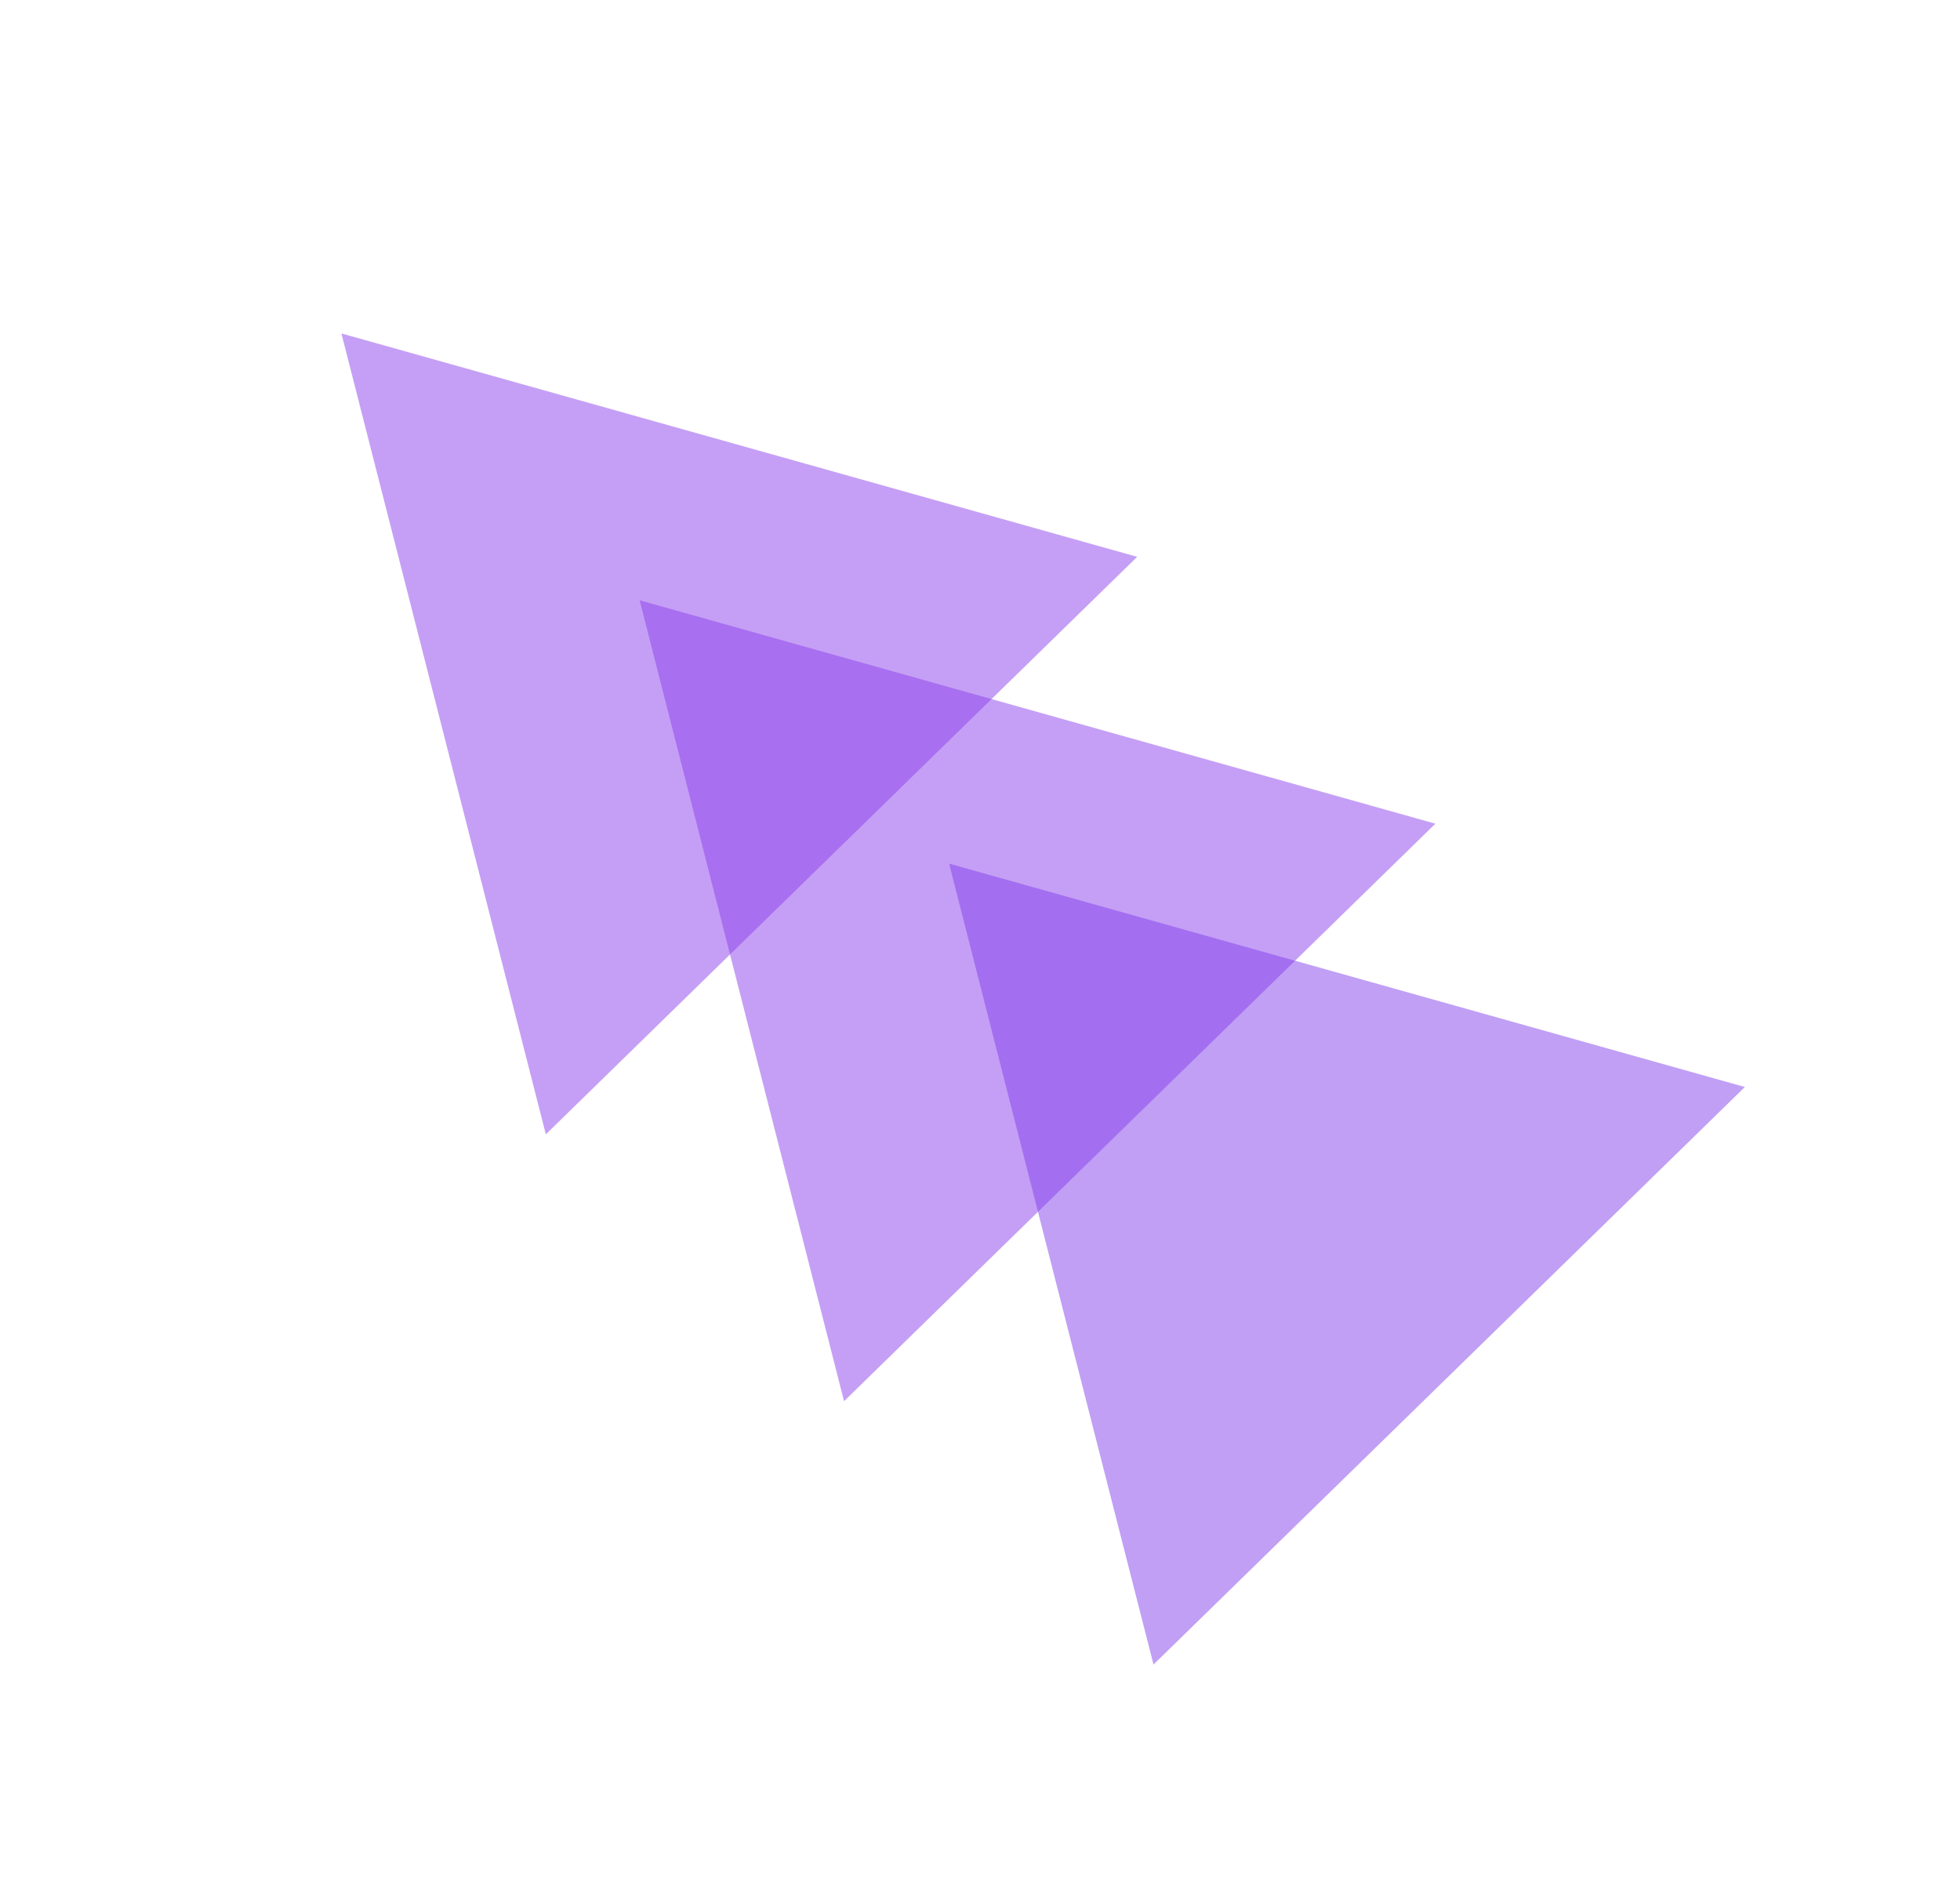 <svg width="691" height="663" viewBox="0 0 691 663" fill="none" xmlns="http://www.w3.org/2000/svg">
<path d="M120.365 117.539L400.913 196.295L192.434 399.879L120.365 117.539Z" fill="#8C40ED" fill-opacity="0.5"/>
<path d="M225.502 211.606L506.05 290.363L297.571 493.946L225.502 211.606Z" fill="#8C40ED" fill-opacity="0.5"/>
<path d="M334.603 304.432L615.15 383.188L406.671 586.771L334.603 304.432Z" fill="#8240ED" fill-opacity="0.5"/>
</svg>
